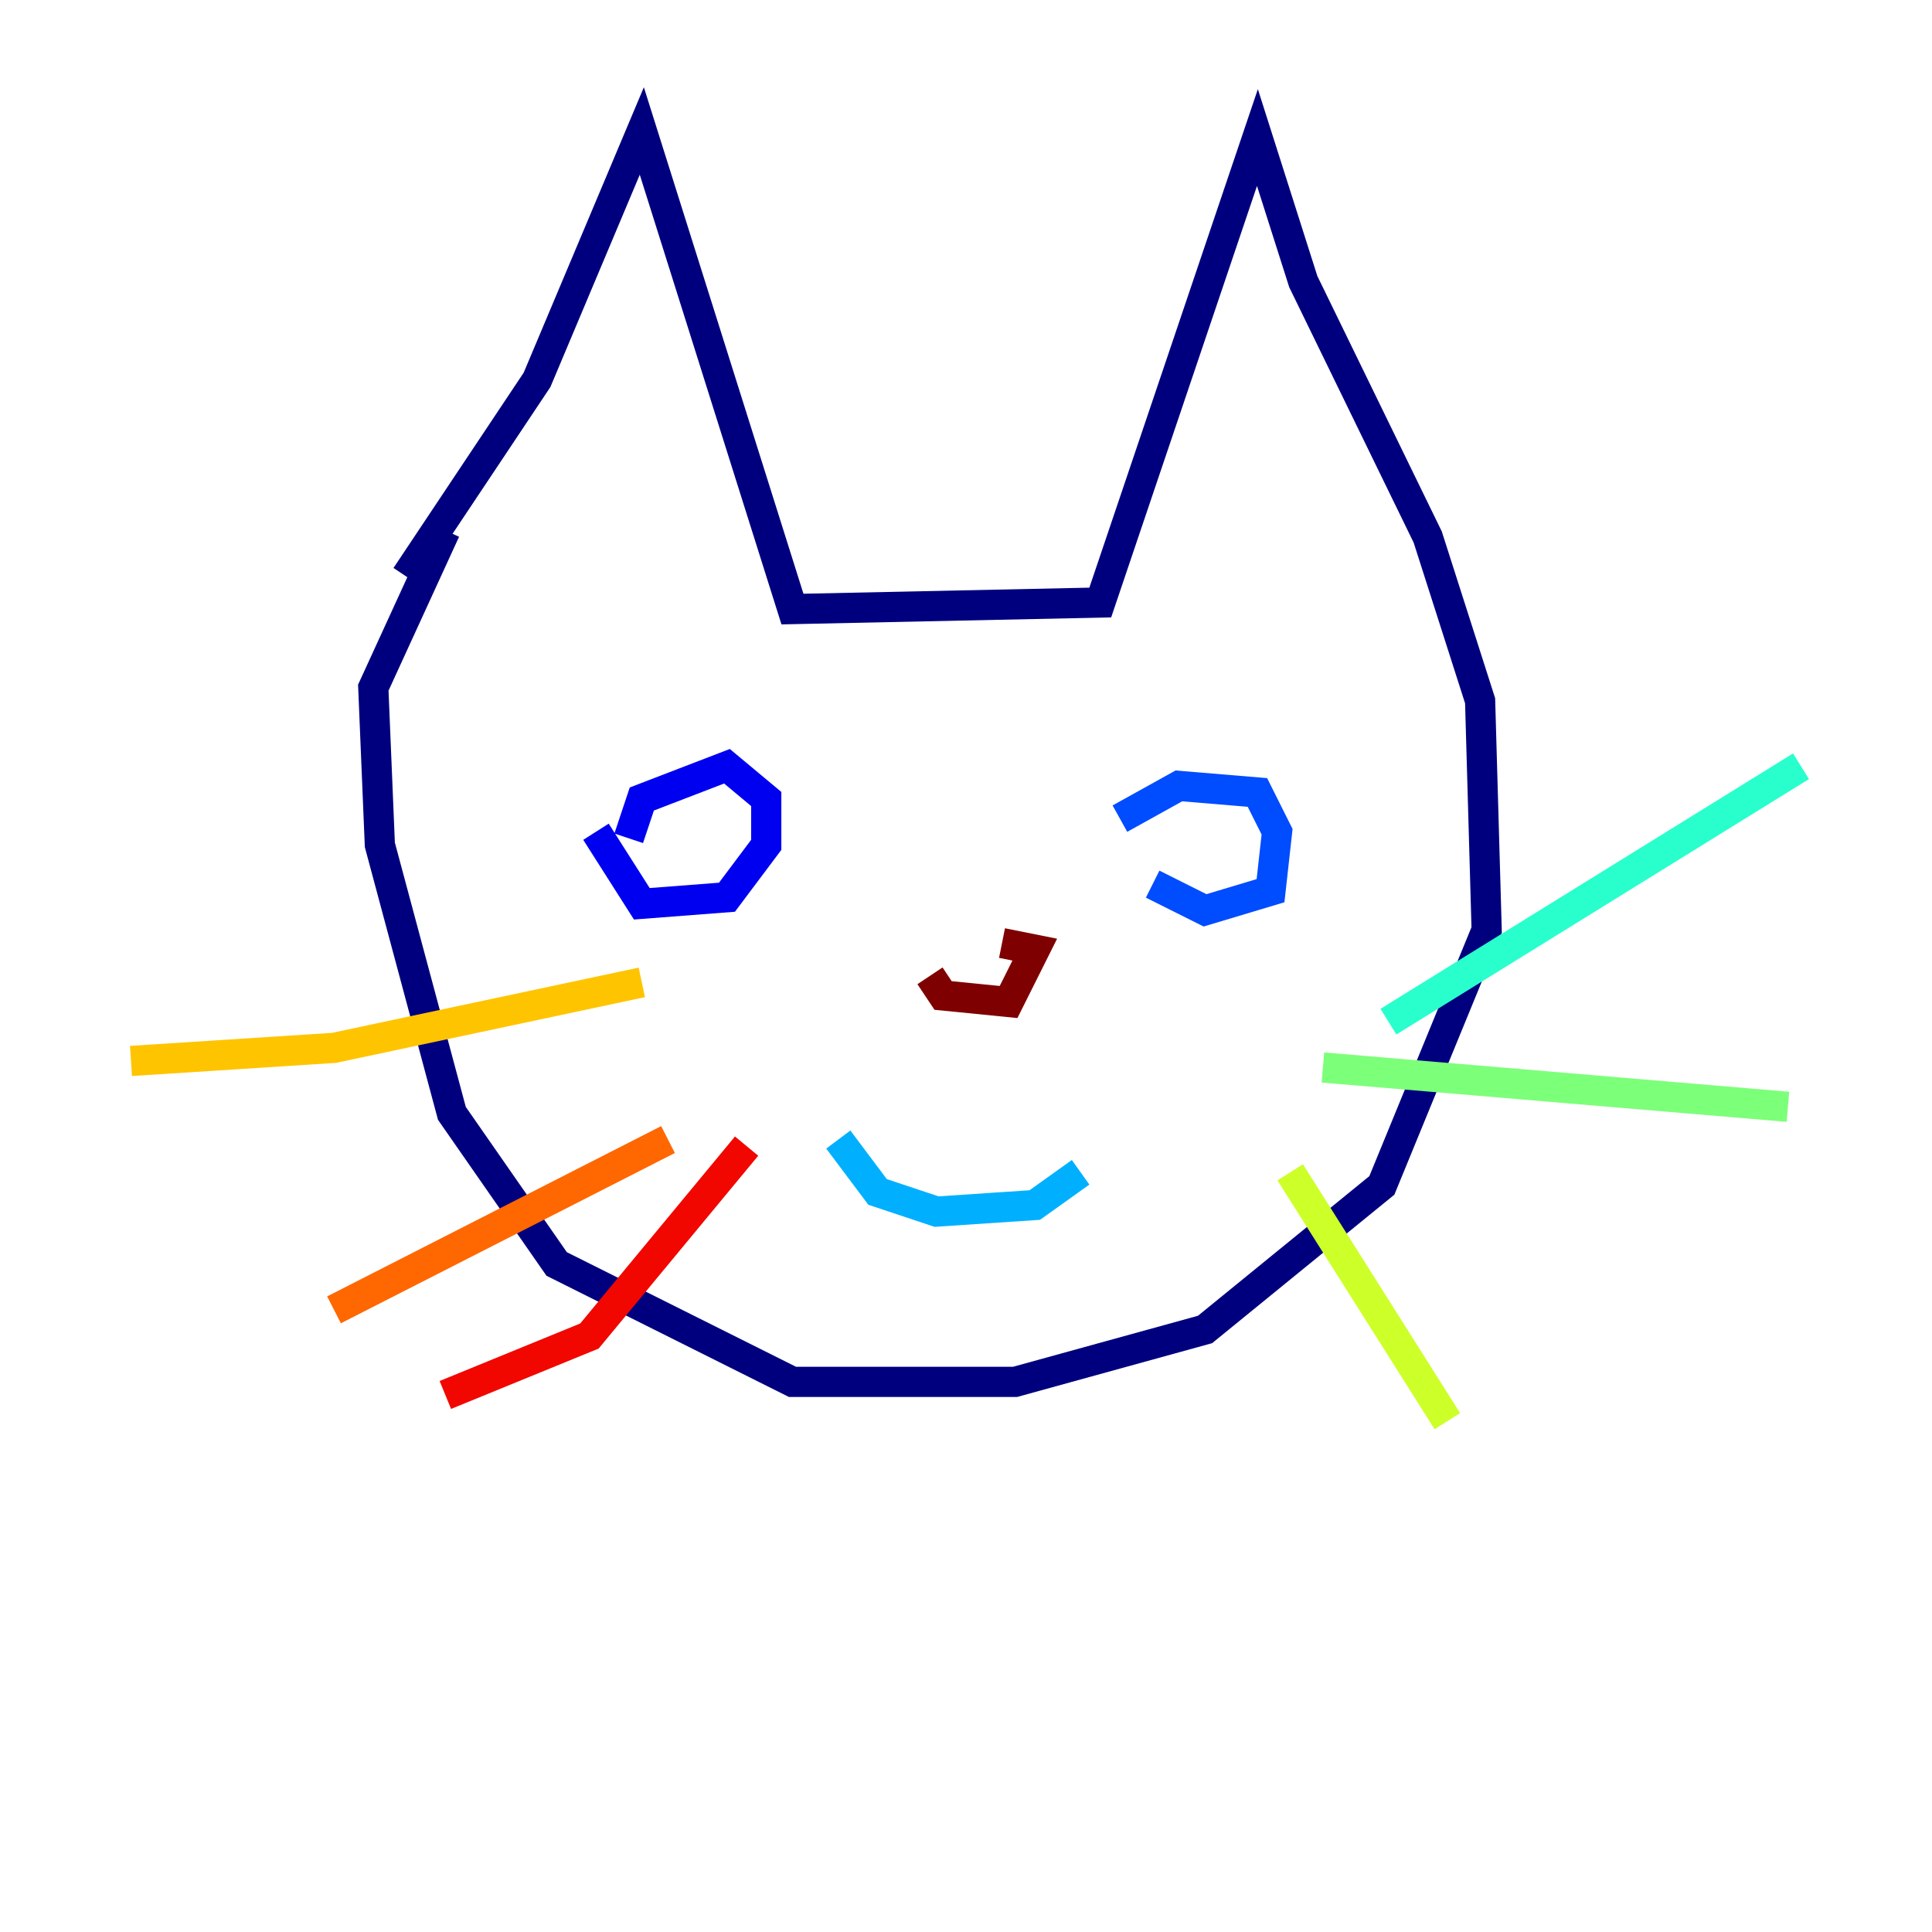 <?xml version="1.0" encoding="utf-8" ?>
<svg baseProfile="tiny" height="128" version="1.2" viewBox="0,0,128,128" width="128" xmlns="http://www.w3.org/2000/svg" xmlns:ev="http://www.w3.org/2001/xml-events" xmlns:xlink="http://www.w3.org/1999/xlink"><defs /><polyline fill="none" points="26.902,38.183 35.58,25.166 42.522,8.678 52.502,40.352 72.895,39.919 83.308,9.112 86.346,18.658 94.59,35.58 98.061,46.427 98.495,61.614 91.552,78.536 79.837,88.081 67.254,91.552 52.502,91.552 36.881,83.742 29.939,73.763 25.166,55.973 24.732,45.559 29.505,35.146" stroke="#00007f" stroke-width="2" /><polyline fill="none" points="41.654,55.539 42.522,52.936 48.163,50.766 50.766,52.936 50.766,55.973 48.163,59.444 42.522,59.878 39.485,55.105" stroke="#0000f1" stroke-width="2" /><polyline fill="none" points="74.197,54.237 78.102,52.068 83.308,52.502 84.61,55.105 84.176,59.01 79.837,60.312 76.366,58.576" stroke="#004cff" stroke-width="2" /><polyline fill="none" points="55.539,75.498 58.142,78.969 62.047,80.271 68.556,79.837 71.593,77.668" stroke="#00b0ff" stroke-width="2" /><polyline fill="none" points="91.986,67.688 119.322,50.766" stroke="#29ffcd" stroke-width="2" /><polyline fill="none" points="87.647,70.725 118.454,73.329" stroke="#7cff79" stroke-width="2" /><polyline fill="none" points="85.478,77.668 95.891,94.156" stroke="#cdff29" stroke-width="2" /><polyline fill="none" points="8.678,70.291 22.129,69.424 42.522,65.085" stroke="#ffc400" stroke-width="2" /><polyline fill="none" points="22.129,86.78 44.258,75.498" stroke="#ff6700" stroke-width="2" /><polyline fill="none" points="29.505,92.42 39.051,88.515 49.464,75.932" stroke="#f10700" stroke-width="2" /><polyline fill="none" points="66.386,62.481 68.556,62.915 66.82,66.386 62.481,65.953 61.614,64.651" stroke="#7f0000" stroke-width="2" /></svg>